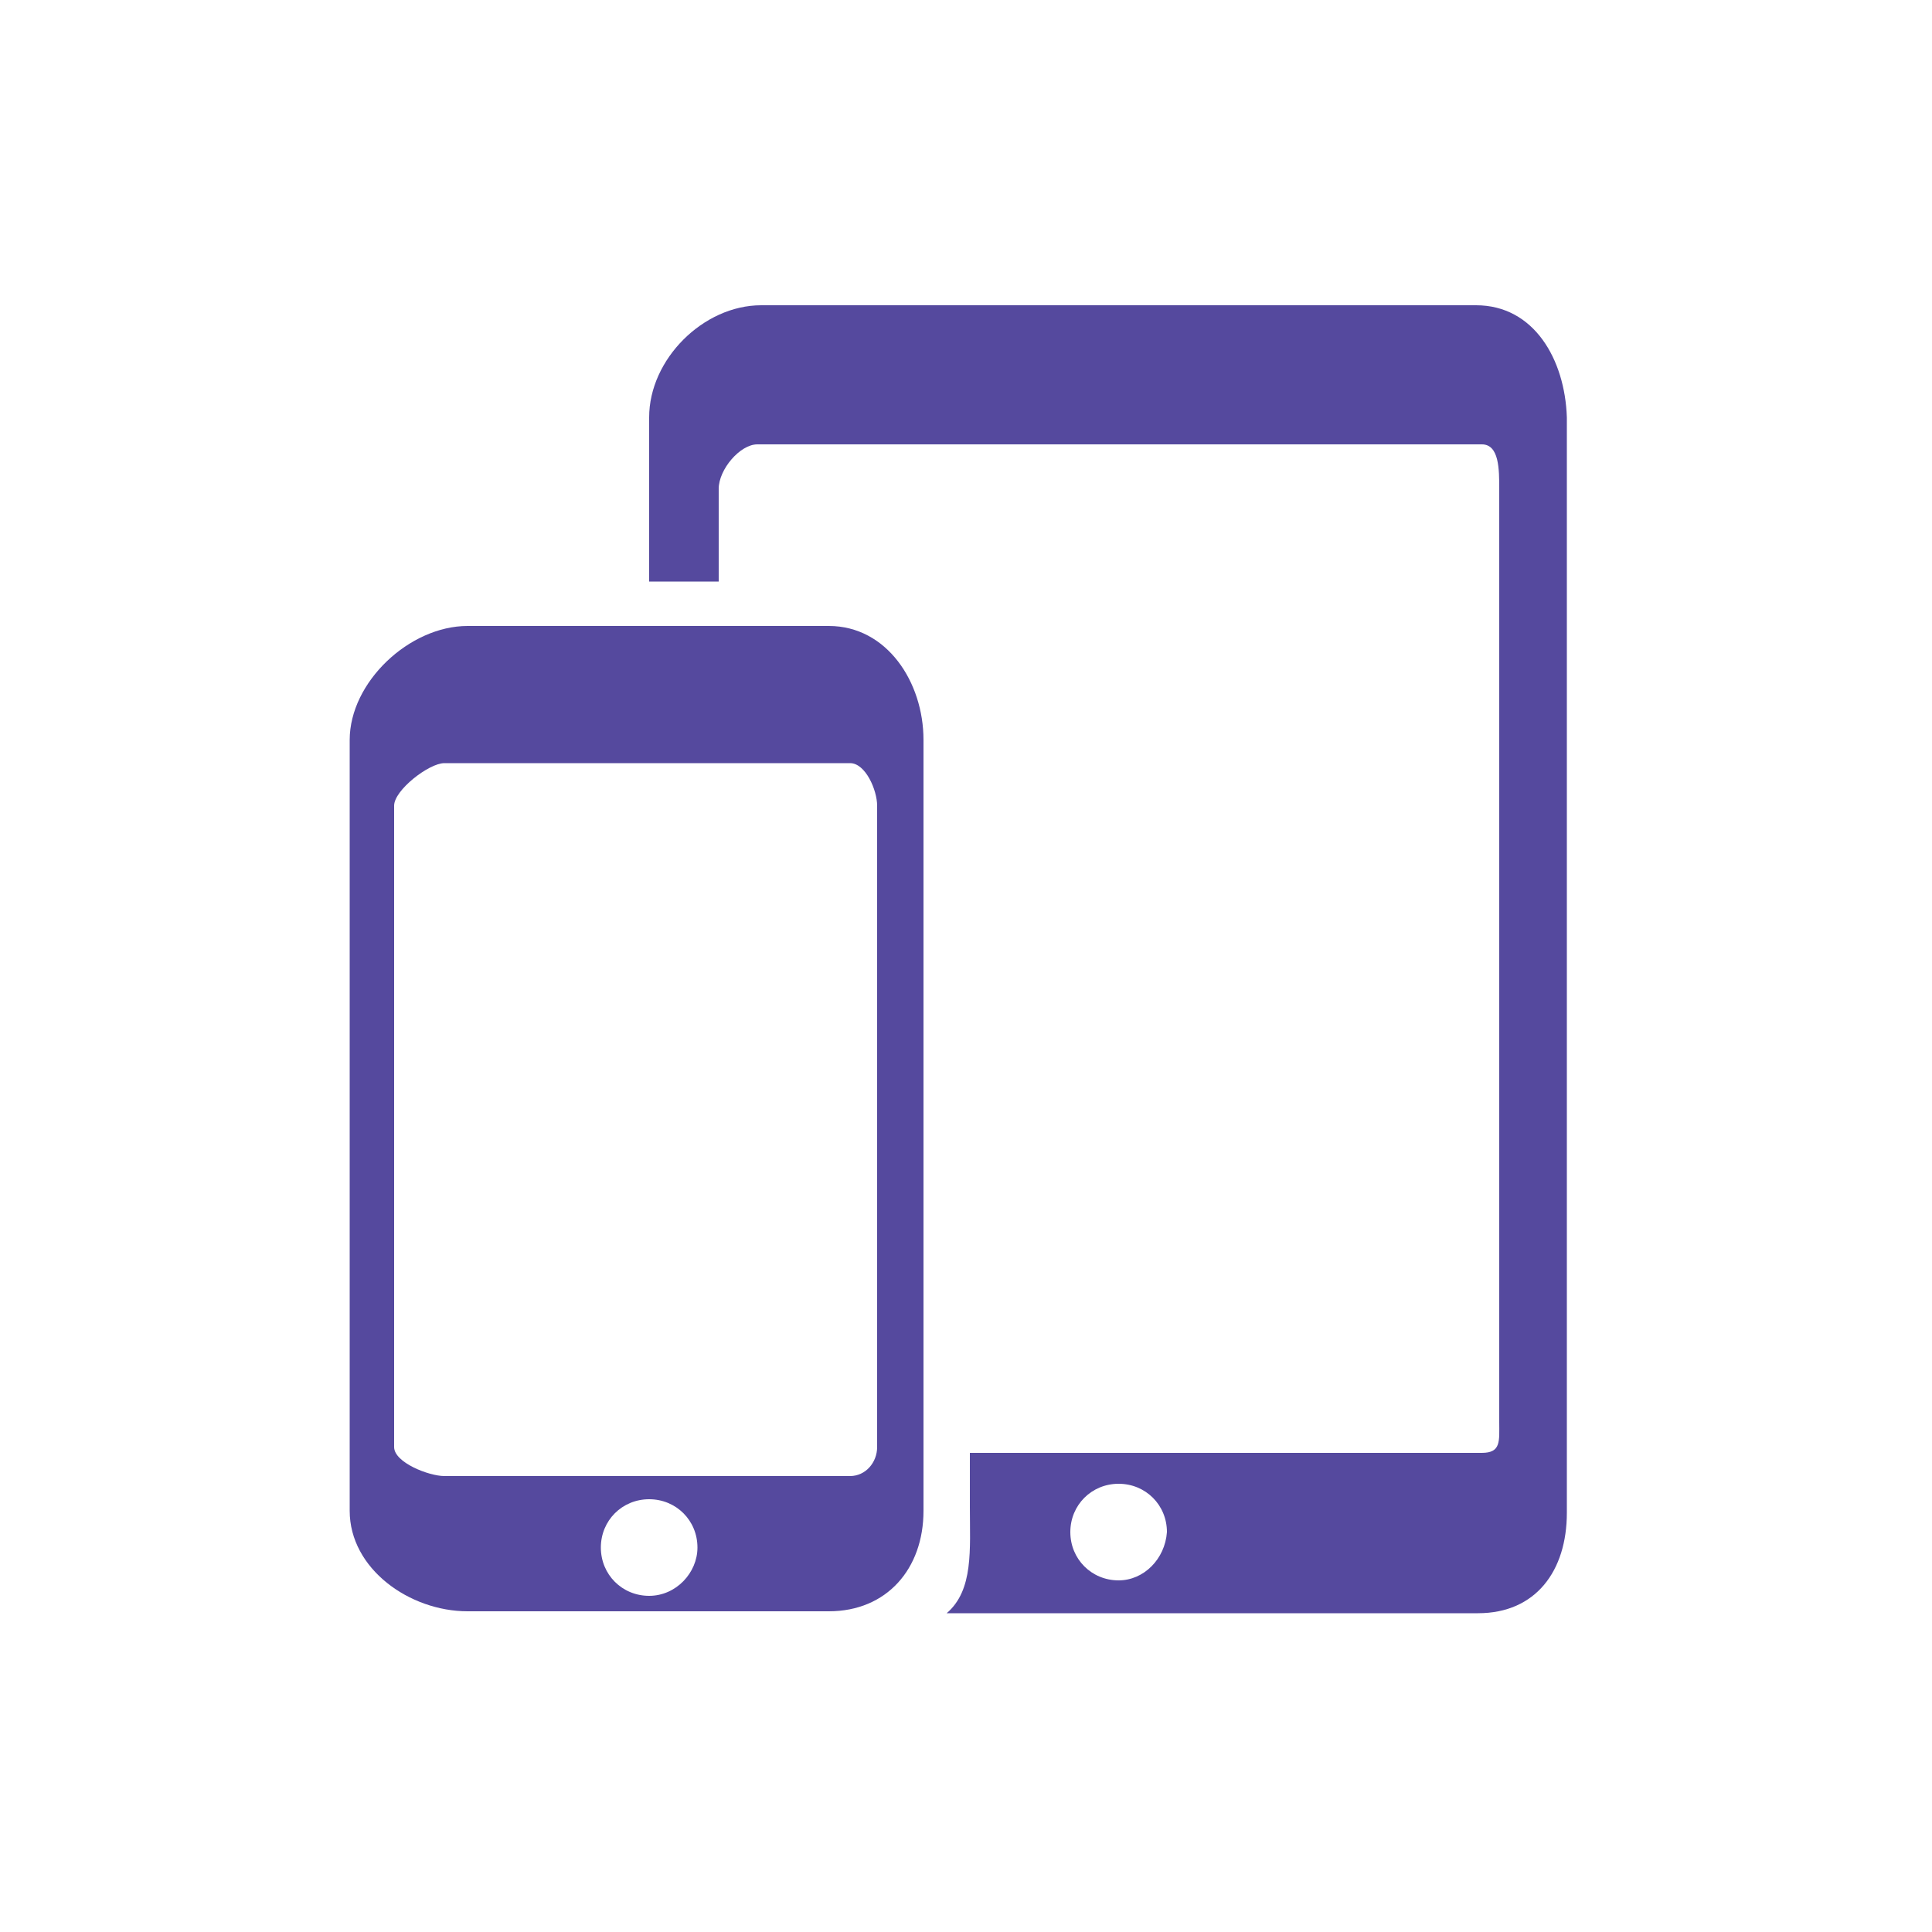 <?xml version="1.0" encoding="utf-8"?>
<!-- Generator: Adobe Illustrator 21.0.0, SVG Export Plug-In . SVG Version: 6.00 Build 0)  -->
<svg version="1.1" id="Layer_1" xmlns="http://www.w3.org/2000/svg" xmlns:xlink="http://www.w3.org/1999/xlink" x="0px" y="0px"
	 viewBox="0 0 100 100" style="enable-background:new 0 0 100 100;" xml:space="preserve">
<style type="text/css">
	.st0{fill:#55499E;}
	.st1{fill-rule:evenodd;clip-rule:evenodd;fill:#55499E;}
</style>
<g>
	<path class="st0" d="M42.9,32.4H24.2c-3,0-6.1,2.9-6.1,5.9v39.9c0,3,3.1,5.2,6.1,5.2h18.7c3,0,4.9-2.2,4.9-5.2V38.3
		C47.8,35.3,45.9,32.4,42.9,32.4z M33.6,82.6c-1.4,0-2.5-1.1-2.5-2.5c0-1.4,1.1-2.5,2.5-2.5s2.5,1.1,2.5,2.5
		C36.1,81.4,35,82.6,33.6,82.6z M45.4,74.9c0,0.8-0.6,1.5-1.4,1.5h-21c-0.8,0-2.6-0.7-2.6-1.5V41.7c0-0.8,1.8-2.2,2.6-2.2h21
		c0.8,0,1.4,1.4,1.4,2.2V74.9z"/>
	<path class="st0" d="M76.4,15.8h-37c-3,0-5.8,2.8-5.8,5.8v8.5h3.6v-4.8c0-1,1.1-2.3,2-2.3h37.5c0.9,0,0.9,1.3,0.9,2.3v48.3
		c0,1,0.1,1.6-0.9,1.6H50.2V78c0,2.2,0.2,4.3-1.2,5.5h27.5c3,0,4.6-2.2,4.6-5.2V21.6C81,18.6,79.4,15.8,76.4,15.8z M57.9,81.8
		c-1.4,0-2.5-1.1-2.5-2.5c0-1.4,1.1-2.5,2.5-2.5c1.4,0,2.5,1.1,2.5,2.5C60.3,80.7,59.2,81.8,57.9,81.8z"/>
</g>
</svg>
